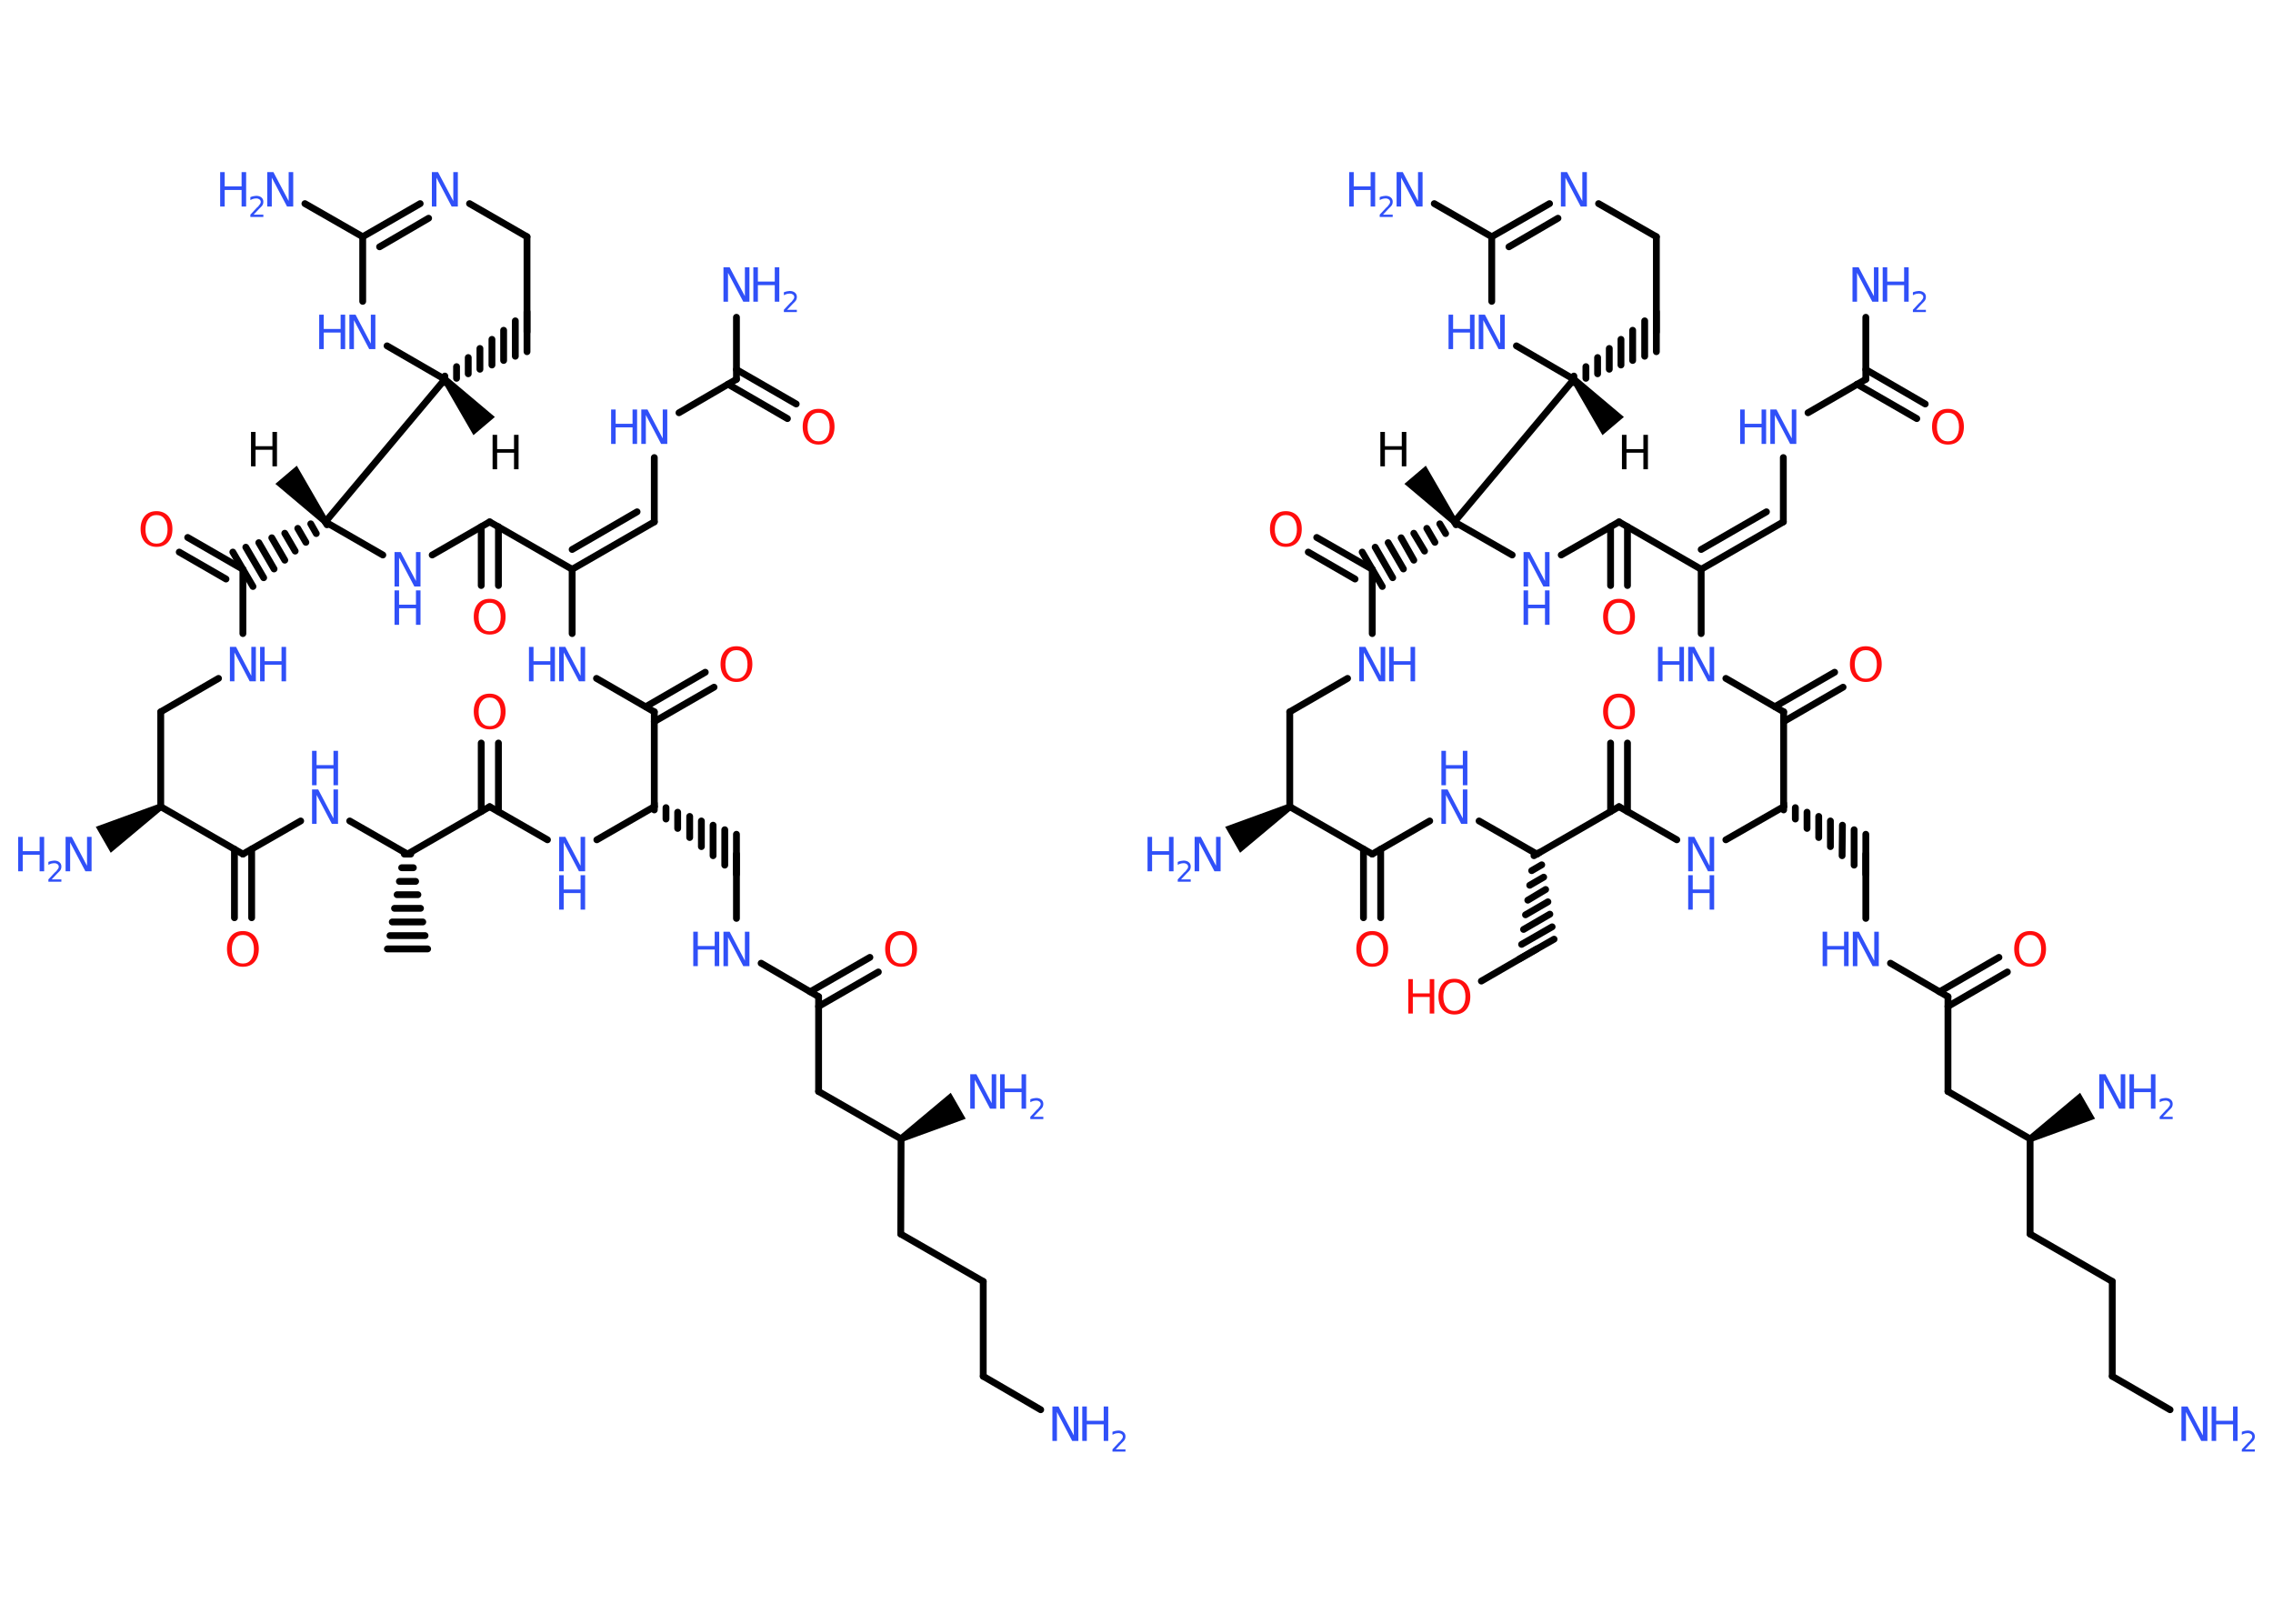 <?xml version='1.0' encoding='UTF-8'?>
<!DOCTYPE svg PUBLIC "-//W3C//DTD SVG 1.1//EN" "http://www.w3.org/Graphics/SVG/1.1/DTD/svg11.dtd">
<svg version='1.2' xmlns='http://www.w3.org/2000/svg' xmlns:xlink='http://www.w3.org/1999/xlink' width='70.0mm' height='50.0mm' viewBox='0 0 70.0 50.0'>
  <desc>Generated by the Chemistry Development Kit (http://github.com/cdk)</desc>
  <g stroke-linecap='round' stroke-linejoin='round' stroke='#000000' stroke-width='.21' fill='#3050F8'>
    <rect x='.0' y='.0' width='70.0' height='50.0' fill='#FFFFFF' stroke='none'/>
    <g id='mol1' class='mol'>
      <path id='mol1bnd1' class='bond' d='M13.78 11.61l-.16 .13l.96 1.66l.33 -.28l.33 -.28z' stroke='none' fill='#000000'/>
      <g id='mol1bnd2' class='bond'>
        <line x1='13.7' y1='11.58' x2='13.7' y2='11.78'/>
        <line x1='14.06' y1='11.29' x2='14.06' y2='11.65'/>
        <line x1='14.42' y1='11.01' x2='14.42' y2='11.51'/>
        <line x1='14.78' y1='10.73' x2='14.78' y2='11.37'/>
        <line x1='15.15' y1='10.45' x2='15.15' y2='11.24'/>
        <line x1='15.51' y1='10.17' x2='15.51' y2='11.1'/>
        <line x1='15.87' y1='9.88' x2='15.87' y2='10.97'/>
        <line x1='16.23' y1='9.6' x2='16.23' y2='10.83'/>
      </g>
      <line id='mol1bnd3' class='bond' x1='16.23' y1='10.22' x2='16.23' y2='7.29'/>
      <line id='mol1bnd4' class='bond' x1='16.23' y1='7.29' x2='14.46' y2='6.27'/>
      <g id='mol1bnd5' class='bond'>
        <line x1='12.94' y1='6.27' x2='11.17' y2='7.29'/>
        <line x1='13.2' y1='6.72' x2='11.69' y2='7.6'/>
      </g>
      <line id='mol1bnd6' class='bond' x1='11.17' y1='7.29' x2='9.39' y2='6.27'/>
      <line id='mol1bnd7' class='bond' x1='11.17' y1='7.29' x2='11.17' y2='9.28'/>
      <line id='mol1bnd8' class='bond' x1='13.7' y1='11.68' x2='11.92' y2='10.65'/>
      <line id='mol1bnd9' class='bond' x1='13.7' y1='11.68' x2='10.02' y2='16.07'/>
      <path id='mol1bnd10' class='bond' d='M9.94 16.13l.16 -.13l-.96 -1.66l-.33 .28l-.33 .28z' stroke='none' fill='#000000'/>
      <line id='mol1bnd11' class='bond' x1='10.02' y1='16.07' x2='11.79' y2='17.09'/>
      <line id='mol1bnd12' class='bond' x1='13.31' y1='17.09' x2='15.08' y2='16.07'/>
      <g id='mol1bnd13' class='bond'>
        <line x1='15.35' y1='16.22' x2='15.35' y2='18.03'/>
        <line x1='14.82' y1='16.22' x2='14.82' y2='18.03'/>
      </g>
      <line id='mol1bnd14' class='bond' x1='15.08' y1='16.07' x2='17.62' y2='17.53'/>
      <line id='mol1bnd15' class='bond' x1='17.62' y1='17.53' x2='17.62' y2='19.51'/>
      <line id='mol1bnd16' class='bond' x1='18.37' y1='20.89' x2='20.15' y2='21.92'/>
      <g id='mol1bnd17' class='bond'>
        <line x1='19.89' y1='21.76' x2='21.72' y2='20.7'/>
        <line x1='20.15' y1='22.22' x2='21.99' y2='21.16'/>
      </g>
      <line id='mol1bnd18' class='bond' x1='20.15' y1='21.92' x2='20.15' y2='24.84'/>
      <g id='mol1bnd19' class='bond'>
        <line x1='20.15' y1='24.94' x2='20.15' y2='24.74'/>
        <line x1='20.51' y1='25.22' x2='20.51' y2='24.87'/>
        <line x1='20.87' y1='25.51' x2='20.87' y2='25.01'/>
        <line x1='21.24' y1='25.79' x2='21.24' y2='25.14'/>
        <line x1='21.6' y1='26.07' x2='21.6' y2='25.28'/>
        <line x1='21.96' y1='26.35' x2='21.96' y2='25.41'/>
        <line x1='22.32' y1='26.64' x2='22.32' y2='25.55'/>
        <line x1='22.68' y1='26.92' x2='22.68' y2='25.69'/>
      </g>
      <line id='mol1bnd20' class='bond' x1='22.68' y1='26.3' x2='22.68' y2='28.28'/>
      <line id='mol1bnd21' class='bond' x1='23.44' y1='29.66' x2='25.21' y2='30.69'/>
      <g id='mol1bnd22' class='bond'>
        <line x1='24.95' y1='30.54' x2='26.79' y2='29.48'/>
        <line x1='25.21' y1='30.99' x2='27.05' y2='29.93'/>
      </g>
      <line id='mol1bnd23' class='bond' x1='25.21' y1='30.69' x2='25.21' y2='33.61'/>
      <line id='mol1bnd24' class='bond' x1='25.21' y1='33.61' x2='27.75' y2='35.07'/>
      <path id='mol1bnd25' class='bond' d='M27.69 34.98l.1 .18l1.95 -.71l-.23 -.4l-.23 -.4z' stroke='none' fill='#000000'/>
      <line id='mol1bnd26' class='bond' x1='27.75' y1='35.07' x2='27.74' y2='38.0'/>
      <line id='mol1bnd27' class='bond' x1='27.74' y1='38.0' x2='30.28' y2='39.46'/>
      <line id='mol1bnd28' class='bond' x1='30.28' y1='39.46' x2='30.28' y2='42.38'/>
      <line id='mol1bnd29' class='bond' x1='30.28' y1='42.38' x2='32.05' y2='43.41'/>
      <line id='mol1bnd30' class='bond' x1='20.15' y1='24.84' x2='18.38' y2='25.86'/>
      <line id='mol1bnd31' class='bond' x1='16.86' y1='25.86' x2='15.08' y2='24.84'/>
      <g id='mol1bnd32' class='bond'>
        <line x1='14.82' y1='24.99' x2='14.82' y2='22.88'/>
        <line x1='15.35' y1='24.99' x2='15.35' y2='22.88'/>
      </g>
      <line id='mol1bnd33' class='bond' x1='15.08' y1='24.84' x2='12.55' y2='26.3'/>
      <g id='mol1bnd34' class='bond'>
        <line x1='12.65' y1='26.3' x2='12.45' y2='26.3'/>
        <line x1='12.73' y1='26.72' x2='12.37' y2='26.72'/>
        <line x1='12.8' y1='27.14' x2='12.3' y2='27.14'/>
        <line x1='12.87' y1='27.55' x2='12.23' y2='27.55'/>
        <line x1='12.95' y1='27.97' x2='12.15' y2='27.97'/>
        <line x1='13.02' y1='28.39' x2='12.08' y2='28.39'/>
        <line x1='13.09' y1='28.81' x2='12.01' y2='28.81'/>
        <line x1='13.17' y1='29.22' x2='11.93' y2='29.22'/>
      </g>
      <line id='mol1bnd35' class='bond' x1='12.55' y1='26.3' x2='10.77' y2='25.28'/>
      <line id='mol1bnd36' class='bond' x1='9.26' y1='25.28' x2='7.48' y2='26.3'/>
      <g id='mol1bnd37' class='bond'>
        <line x1='7.75' y1='26.15' x2='7.75' y2='28.26'/>
        <line x1='7.22' y1='26.15' x2='7.22' y2='28.26'/>
      </g>
      <line id='mol1bnd38' class='bond' x1='7.48' y1='26.3' x2='4.95' y2='24.84'/>
      <path id='mol1bnd39' class='bond' d='M5.0 24.93l-.1 -.18l-1.95 .71l.23 .4l.23 .4z' stroke='none' fill='#000000'/>
      <line id='mol1bnd40' class='bond' x1='4.95' y1='24.84' x2='4.95' y2='21.92'/>
      <line id='mol1bnd41' class='bond' x1='4.95' y1='21.92' x2='6.73' y2='20.89'/>
      <line id='mol1bnd42' class='bond' x1='7.48' y1='19.51' x2='7.48' y2='17.53'/>
      <g id='mol1bnd43' class='bond'>
        <line x1='10.07' y1='16.16' x2='9.96' y2='15.98'/>
        <line x1='9.74' y1='16.43' x2='9.57' y2='16.13'/>
        <line x1='9.42' y1='16.7' x2='9.17' y2='16.27'/>
        <line x1='9.09' y1='16.97' x2='8.77' y2='16.42'/>
        <line x1='8.77' y1='17.25' x2='8.37' y2='16.56'/>
        <line x1='8.44' y1='17.52' x2='7.97' y2='16.71'/>
        <line x1='8.12' y1='17.79' x2='7.57' y2='16.85'/>
        <line x1='7.79' y1='18.06' x2='7.17' y2='17.0'/>
      </g>
      <g id='mol1bnd44' class='bond'>
        <line x1='7.48' y1='17.53' x2='5.78' y2='16.55'/>
        <line x1='6.96' y1='17.83' x2='5.52' y2='17.0'/>
      </g>
      <g id='mol1bnd45' class='bond'>
        <line x1='20.15' y1='16.07' x2='17.62' y2='17.53'/>
        <line x1='19.62' y1='15.76' x2='17.62' y2='16.92'/>
      </g>
      <line id='mol1bnd46' class='bond' x1='20.15' y1='16.07' x2='20.15' y2='14.09'/>
      <line id='mol1bnd47' class='bond' x1='20.91' y1='12.71' x2='22.68' y2='11.68'/>
      <line id='mol1bnd48' class='bond' x1='22.68' y1='11.68' x2='22.68' y2='9.77'/>
      <g id='mol1bnd49' class='bond'>
        <line x1='22.68' y1='11.38' x2='24.52' y2='12.44'/>
        <line x1='22.42' y1='11.83' x2='24.25' y2='12.89'/>
      </g>
      <path id='mol1bnd50' class='bond' d='M48.55 11.61l-.16 .13l.96 1.66l.33 -.28l.33 -.28z' stroke='none' fill='#000000'/>
      <g id='mol1bnd51' class='bond'>
        <line x1='48.47' y1='11.58' x2='48.47' y2='11.78'/>
        <line x1='48.84' y1='11.29' x2='48.84' y2='11.65'/>
        <line x1='49.2' y1='11.01' x2='49.2' y2='11.51'/>
        <line x1='49.56' y1='10.73' x2='49.56' y2='11.37'/>
        <line x1='49.92' y1='10.45' x2='49.92' y2='11.24'/>
        <line x1='50.28' y1='10.17' x2='50.28' y2='11.1'/>
        <line x1='50.65' y1='9.88' x2='50.65' y2='10.97'/>
        <line x1='51.01' y1='9.6' x2='51.01' y2='10.83'/>
      </g>
      <line id='mol1bnd52' class='bond' x1='51.01' y1='10.22' x2='51.01' y2='7.29'/>
      <line id='mol1bnd53' class='bond' x1='51.01' y1='7.29' x2='49.23' y2='6.27'/>
      <g id='mol1bnd54' class='bond'>
        <line x1='47.72' y1='6.27' x2='45.94' y2='7.29'/>
        <line x1='47.98' y1='6.72' x2='46.47' y2='7.6'/>
      </g>
      <line id='mol1bnd55' class='bond' x1='45.94' y1='7.29' x2='44.17' y2='6.27'/>
      <line id='mol1bnd56' class='bond' x1='45.94' y1='7.29' x2='45.94' y2='9.28'/>
      <line id='mol1bnd57' class='bond' x1='48.47' y1='11.68' x2='46.7' y2='10.65'/>
      <line id='mol1bnd58' class='bond' x1='48.47' y1='11.68' x2='44.79' y2='16.07'/>
      <path id='mol1bnd59' class='bond' d='M44.71 16.13l.16 -.13l-.96 -1.66l-.33 .28l-.33 .28z' stroke='none' fill='#000000'/>
      <line id='mol1bnd60' class='bond' x1='44.79' y1='16.07' x2='46.57' y2='17.09'/>
      <line id='mol1bnd61' class='bond' x1='48.08' y1='17.09' x2='49.86' y2='16.07'/>
      <g id='mol1bnd62' class='bond'>
        <line x1='50.12' y1='16.22' x2='50.12' y2='18.03'/>
        <line x1='49.6' y1='16.22' x2='49.6' y2='18.03'/>
      </g>
      <line id='mol1bnd63' class='bond' x1='49.86' y1='16.07' x2='52.39' y2='17.53'/>
      <line id='mol1bnd64' class='bond' x1='52.39' y1='17.53' x2='52.39' y2='19.51'/>
      <line id='mol1bnd65' class='bond' x1='53.15' y1='20.89' x2='54.93' y2='21.92'/>
      <g id='mol1bnd66' class='bond'>
        <line x1='54.66' y1='21.76' x2='56.5' y2='20.7'/>
        <line x1='54.93' y1='22.22' x2='56.76' y2='21.16'/>
      </g>
      <line id='mol1bnd67' class='bond' x1='54.93' y1='21.92' x2='54.93' y2='24.84'/>
      <g id='mol1bnd68' class='bond'>
        <line x1='54.93' y1='24.94' x2='54.93' y2='24.74'/>
        <line x1='55.29' y1='25.22' x2='55.29' y2='24.87'/>
        <line x1='55.65' y1='25.51' x2='55.65' y2='25.01'/>
        <line x1='56.01' y1='25.79' x2='56.01' y2='25.14'/>
        <line x1='56.37' y1='26.07' x2='56.37' y2='25.28'/>
        <line x1='56.73' y1='26.35' x2='56.74' y2='25.41'/>
        <line x1='57.1' y1='26.64' x2='57.1' y2='25.55'/>
        <line x1='57.46' y1='26.92' x2='57.46' y2='25.69'/>
      </g>
      <line id='mol1bnd69' class='bond' x1='57.46' y1='26.3' x2='57.46' y2='28.28'/>
      <line id='mol1bnd70' class='bond' x1='58.22' y1='29.66' x2='59.99' y2='30.69'/>
      <g id='mol1bnd71' class='bond'>
        <line x1='59.73' y1='30.54' x2='61.56' y2='29.48'/>
        <line x1='59.99' y1='30.99' x2='61.82' y2='29.93'/>
      </g>
      <line id='mol1bnd72' class='bond' x1='59.99' y1='30.69' x2='59.99' y2='33.61'/>
      <line id='mol1bnd73' class='bond' x1='59.99' y1='33.61' x2='62.52' y2='35.07'/>
      <path id='mol1bnd74' class='bond' d='M62.47 34.98l.1 .18l1.95 -.71l-.23 -.4l-.23 -.4z' stroke='none' fill='#000000'/>
      <line id='mol1bnd75' class='bond' x1='62.52' y1='35.07' x2='62.52' y2='38.0'/>
      <line id='mol1bnd76' class='bond' x1='62.52' y1='38.0' x2='65.05' y2='39.46'/>
      <line id='mol1bnd77' class='bond' x1='65.05' y1='39.46' x2='65.05' y2='42.38'/>
      <line id='mol1bnd78' class='bond' x1='65.05' y1='42.38' x2='66.83' y2='43.41'/>
      <line id='mol1bnd79' class='bond' x1='54.93' y1='24.84' x2='53.15' y2='25.86'/>
      <line id='mol1bnd80' class='bond' x1='51.64' y1='25.86' x2='49.86' y2='24.84'/>
      <g id='mol1bnd81' class='bond'>
        <line x1='49.6' y1='24.99' x2='49.6' y2='22.88'/>
        <line x1='50.12' y1='24.99' x2='50.12' y2='22.88'/>
      </g>
      <line id='mol1bnd82' class='bond' x1='49.86' y1='24.84' x2='47.33' y2='26.3'/>
      <g id='mol1bnd83' class='bond'>
        <line x1='47.24' y1='26.35' x2='47.41' y2='26.25'/>
        <line x1='47.17' y1='26.81' x2='47.48' y2='26.63'/>
        <line x1='47.11' y1='27.26' x2='47.54' y2='27.01'/>
        <line x1='47.05' y1='27.72' x2='47.6' y2='27.39'/>
        <line x1='46.98' y1='28.17' x2='47.67' y2='27.77'/>
        <line x1='46.92' y1='28.62' x2='47.73' y2='28.15'/>
        <line x1='46.86' y1='29.08' x2='47.8' y2='28.54'/>
        <line x1='46.79' y1='29.53' x2='47.86' y2='28.92'/>
      </g>
      <line id='mol1bnd84' class='bond' x1='47.33' y1='29.22' x2='45.62' y2='30.21'/>
      <line id='mol1bnd85' class='bond' x1='47.33' y1='26.3' x2='45.55' y2='25.28'/>
      <line id='mol1bnd86' class='bond' x1='44.03' y1='25.28' x2='42.26' y2='26.3'/>
      <g id='mol1bnd87' class='bond'>
        <line x1='42.52' y1='26.15' x2='42.52' y2='28.26'/>
        <line x1='41.99' y1='26.15' x2='41.99' y2='28.26'/>
      </g>
      <line id='mol1bnd88' class='bond' x1='42.26' y1='26.3' x2='39.72' y2='24.84'/>
      <path id='mol1bnd89' class='bond' d='M39.78 24.93l-.1 -.18l-1.95 .71l.23 .4l.23 .4z' stroke='none' fill='#000000'/>
      <line id='mol1bnd90' class='bond' x1='39.72' y1='24.84' x2='39.72' y2='21.92'/>
      <line id='mol1bnd91' class='bond' x1='39.72' y1='21.92' x2='41.5' y2='20.89'/>
      <line id='mol1bnd92' class='bond' x1='42.26' y1='19.51' x2='42.26' y2='17.53'/>
      <g id='mol1bnd93' class='bond'>
        <line x1='44.84' y1='16.16' x2='44.74' y2='15.98'/>
        <line x1='44.52' y1='16.43' x2='44.34' y2='16.13'/>
        <line x1='44.19' y1='16.7' x2='43.94' y2='16.27'/>
        <line x1='43.87' y1='16.97' x2='43.54' y2='16.42'/>
        <line x1='43.54' y1='17.25' x2='43.15' y2='16.56'/>
        <line x1='43.22' y1='17.52' x2='42.75' y2='16.71'/>
        <line x1='42.89' y1='17.79' x2='42.35' y2='16.85'/>
        <line x1='42.57' y1='18.06' x2='41.95' y2='17.0'/>
      </g>
      <g id='mol1bnd94' class='bond'>
        <line x1='42.26' y1='17.53' x2='40.55' y2='16.55'/>
        <line x1='41.73' y1='17.83' x2='40.29' y2='17.0'/>
      </g>
      <g id='mol1bnd95' class='bond'>
        <line x1='54.92' y1='16.07' x2='52.39' y2='17.53'/>
        <line x1='54.4' y1='15.76' x2='52.39' y2='16.92'/>
      </g>
      <line id='mol1bnd96' class='bond' x1='54.92' y1='16.07' x2='54.92' y2='14.09'/>
      <line id='mol1bnd97' class='bond' x1='55.68' y1='12.71' x2='57.46' y2='11.68'/>
      <line id='mol1bnd98' class='bond' x1='57.46' y1='11.68' x2='57.46' y2='9.77'/>
      <g id='mol1bnd99' class='bond'>
        <line x1='57.46' y1='11.38' x2='59.29' y2='12.44'/>
        <line x1='57.19' y1='11.83' x2='59.03' y2='12.89'/>
      </g>
      <path id='mol1atm1' class='atom' d='M15.17 13.39h.14v.44h.52v-.44h.14v1.06h-.14v-.51h-.52v.51h-.14v-1.06z' stroke='none' fill='#000000'/>
      <path id='mol1atm5' class='atom' d='M13.3 5.3h.19l.47 .89v-.89h.14v1.06h-.19l-.47 -.89v.89h-.14v-1.06z' stroke='none'/>
      <g id='mol1atm7' class='atom'>
        <path d='M8.23 5.3h.19l.47 .89v-.89h.14v1.06h-.19l-.47 -.89v.89h-.14v-1.06z' stroke='none'/>
        <path d='M6.78 5.3h.14v.44h.52v-.44h.14v1.06h-.14v-.51h-.52v.51h-.14v-1.06z' stroke='none'/>
        <path d='M7.81 6.61h.3v.07h-.4v-.07q.05 -.05 .13 -.14q.08 -.09 .11 -.11q.04 -.05 .06 -.08q.02 -.03 .02 -.06q.0 -.05 -.04 -.08q-.04 -.03 -.09 -.03q-.04 .0 -.09 .01q-.04 .01 -.1 .04v-.09q.05 -.02 .1 -.03q.05 -.01 .08 -.01q.1 .0 .16 .05q.06 .05 .06 .13q.0 .04 -.01 .07q-.01 .04 -.05 .08q-.01 .01 -.07 .07q-.06 .06 -.16 .17z' stroke='none'/>
      </g>
      <g id='mol1atm8' class='atom'>
        <path d='M10.76 9.69h.19l.47 .89v-.89h.14v1.06h-.19l-.47 -.89v.89h-.14v-1.06z' stroke='none'/>
        <path d='M9.83 9.69h.14v.44h.52v-.44h.14v1.06h-.14v-.51h-.52v.51h-.14v-1.06z' stroke='none'/>
      </g>
      <path id='mol1atm10' class='atom' d='M7.73 13.3h.14v.44h.52v-.44h.14v1.06h-.14v-.51h-.52v.51h-.14v-1.06z' stroke='none' fill='#000000'/>
      <g id='mol1atm11' class='atom'>
        <path d='M12.15 17.0h.19l.47 .89v-.89h.14v1.06h-.19l-.47 -.89v.89h-.14v-1.06z' stroke='none'/>
        <path d='M12.15 18.18h.14v.44h.52v-.44h.14v1.06h-.14v-.51h-.52v.51h-.14v-1.06z' stroke='none'/>
      </g>
      <path id='mol1atm13' class='atom' d='M15.08 18.56q-.16 .0 -.25 .12q-.09 .12 -.09 .32q.0 .2 .09 .32q.09 .12 .25 .12q.16 .0 .25 -.12q.09 -.12 .09 -.32q.0 -.2 -.09 -.32q-.09 -.12 -.25 -.12zM15.08 18.44q.22 .0 .36 .15q.13 .15 .13 .4q.0 .25 -.13 .4q-.13 .15 -.36 .15q-.22 .0 -.36 -.15q-.13 -.15 -.13 -.4q.0 -.25 .13 -.4q.13 -.15 .36 -.15z' stroke='none' fill='#FF0D0D'/>
      <g id='mol1atm15' class='atom'>
        <path d='M17.22 19.92h.19l.47 .89v-.89h.14v1.06h-.19l-.47 -.89v.89h-.14v-1.06z' stroke='none'/>
        <path d='M16.29 19.92h.14v.44h.52v-.44h.14v1.06h-.14v-.51h-.52v.51h-.14v-1.06z' stroke='none'/>
      </g>
      <path id='mol1atm17' class='atom' d='M22.68 20.02q-.16 .0 -.25 .12q-.09 .12 -.09 .32q.0 .2 .09 .32q.09 .12 .25 .12q.16 .0 .25 -.12q.09 -.12 .09 -.32q.0 -.2 -.09 -.32q-.09 -.12 -.25 -.12zM22.68 19.9q.22 .0 .36 .15q.13 .15 .13 .4q.0 .25 -.13 .4q-.13 .15 -.36 .15q-.22 .0 -.36 -.15q-.13 -.15 -.13 -.4q.0 -.25 .13 -.4q.13 -.15 .36 -.15z' stroke='none' fill='#FF0D0D'/>
      <g id='mol1atm20' class='atom'>
        <path d='M22.28 28.69h.19l.47 .89v-.89h.14v1.06h-.19l-.47 -.89v.89h-.14v-1.06z' stroke='none'/>
        <path d='M21.35 28.69h.14v.44h.52v-.44h.14v1.06h-.14v-.51h-.52v.51h-.14v-1.06z' stroke='none'/>
      </g>
      <path id='mol1atm22' class='atom' d='M27.75 28.79q-.16 .0 -.25 .12q-.09 .12 -.09 .32q.0 .2 .09 .32q.09 .12 .25 .12q.16 .0 .25 -.12q.09 -.12 .09 -.32q.0 -.2 -.09 -.32q-.09 -.12 -.25 -.12zM27.75 28.67q.22 .0 .36 .15q.13 .15 .13 .4q.0 .25 -.13 .4q-.13 .15 -.36 .15q-.22 .0 -.36 -.15q-.13 -.15 -.13 -.4q.0 -.25 .13 -.4q.13 -.15 .36 -.15z' stroke='none' fill='#FF0D0D'/>
      <g id='mol1atm25' class='atom'>
        <path d='M29.88 33.08h.19l.47 .89v-.89h.14v1.06h-.19l-.47 -.89v.89h-.14v-1.06z' stroke='none'/>
        <path d='M30.8 33.08h.14v.44h.52v-.44h.14v1.06h-.14v-.51h-.52v.51h-.14v-1.06z' stroke='none'/>
        <path d='M31.83 34.39h.3v.07h-.4v-.07q.05 -.05 .13 -.14q.08 -.09 .11 -.11q.04 -.05 .06 -.08q.02 -.03 .02 -.06q.0 -.05 -.04 -.08q-.04 -.03 -.09 -.03q-.04 .0 -.09 .01q-.04 .01 -.1 .04v-.09q.05 -.02 .1 -.03q.05 -.01 .08 -.01q.1 .0 .16 .05q.06 .05 .06 .13q.0 .04 -.01 .07q-.01 .04 -.05 .08q-.01 .01 -.07 .07q-.06 .06 -.16 .17z' stroke='none'/>
      </g>
      <g id='mol1atm29' class='atom'>
        <path d='M32.41 43.31h.19l.47 .89v-.89h.14v1.06h-.19l-.47 -.89v.89h-.14v-1.06z' stroke='none'/>
        <path d='M33.33 43.31h.14v.44h.52v-.44h.14v1.06h-.14v-.51h-.52v.51h-.14v-1.06z' stroke='none'/>
        <path d='M34.36 44.63h.3v.07h-.4v-.07q.05 -.05 .13 -.14q.08 -.09 .11 -.11q.04 -.05 .06 -.08q.02 -.03 .02 -.06q.0 -.05 -.04 -.08q-.04 -.03 -.09 -.03q-.04 .0 -.09 .01q-.04 .01 -.1 .04v-.09q.05 -.02 .1 -.03q.05 -.01 .08 -.01q.1 .0 .16 .05q.06 .05 .06 .13q.0 .04 -.01 .07q-.01 .04 -.05 .08q-.01 .01 -.07 .07q-.06 .06 -.16 .17z' stroke='none'/>
      </g>
      <g id='mol1atm30' class='atom'>
        <path d='M17.22 25.77h.19l.47 .89v-.89h.14v1.06h-.19l-.47 -.89v.89h-.14v-1.06z' stroke='none'/>
        <path d='M17.22 26.95h.14v.44h.52v-.44h.14v1.06h-.14v-.51h-.52v.51h-.14v-1.06z' stroke='none'/>
      </g>
      <path id='mol1atm32' class='atom' d='M15.08 21.48q-.16 .0 -.25 .12q-.09 .12 -.09 .32q.0 .2 .09 .32q.09 .12 .25 .12q.16 .0 .25 -.12q.09 -.12 .09 -.32q.0 -.2 -.09 -.32q-.09 -.12 -.25 -.12zM15.08 21.36q.22 .0 .36 .15q.13 .15 .13 .4q.0 .25 -.13 .4q-.13 .15 -.36 .15q-.22 .0 -.36 -.15q-.13 -.15 -.13 -.4q.0 -.25 .13 -.4q.13 -.15 .36 -.15z' stroke='none' fill='#FF0D0D'/>
      <g id='mol1atm35' class='atom'>
        <path d='M9.61 24.31h.19l.47 .89v-.89h.14v1.06h-.19l-.47 -.89v.89h-.14v-1.06z' stroke='none'/>
        <path d='M9.61 23.12h.14v.44h.52v-.44h.14v1.06h-.14v-.51h-.52v.51h-.14v-1.06z' stroke='none'/>
      </g>
      <path id='mol1atm37' class='atom' d='M7.48 28.79q-.16 .0 -.25 .12q-.09 .12 -.09 .32q.0 .2 .09 .32q.09 .12 .25 .12q.16 .0 .25 -.12q.09 -.12 .09 -.32q.0 -.2 -.09 -.32q-.09 -.12 -.25 -.12zM7.48 28.67q.22 .0 .36 .15q.13 .15 .13 .4q.0 .25 -.13 .4q-.13 .15 -.36 .15q-.22 .0 -.36 -.15q-.13 -.15 -.13 -.4q.0 -.25 .13 -.4q.13 -.15 .36 -.15z' stroke='none' fill='#FF0D0D'/>
      <g id='mol1atm39' class='atom'>
        <path d='M2.02 25.77h.19l.47 .89v-.89h.14v1.06h-.19l-.47 -.89v.89h-.14v-1.06z' stroke='none'/>
        <path d='M.56 25.77h.14v.44h.52v-.44h.14v1.06h-.14v-.51h-.52v.51h-.14v-1.06z' stroke='none'/>
        <path d='M1.59 27.08h.3v.07h-.4v-.07q.05 -.05 .13 -.14q.08 -.09 .11 -.11q.04 -.05 .06 -.08q.02 -.03 .02 -.06q.0 -.05 -.04 -.08q-.04 -.03 -.09 -.03q-.04 .0 -.09 .01q-.04 .01 -.1 .04v-.09q.05 -.02 .1 -.03q.05 -.01 .08 -.01q.1 .0 .16 .05q.06 .05 .06 .13q.0 .04 -.01 .07q-.01 .04 -.05 .08q-.01 .01 -.07 .07q-.06 .06 -.16 .17z' stroke='none'/>
      </g>
      <g id='mol1atm41' class='atom'>
        <path d='M7.08 19.92h.19l.47 .89v-.89h.14v1.06h-.19l-.47 -.89v.89h-.14v-1.06z' stroke='none'/>
        <path d='M8.01 19.92h.14v.44h.52v-.44h.14v1.06h-.14v-.51h-.52v.51h-.14v-1.06z' stroke='none'/>
      </g>
      <path id='mol1atm43' class='atom' d='M4.82 15.86q-.16 .0 -.25 .12q-.09 .12 -.09 .32q.0 .2 .09 .32q.09 .12 .25 .12q.16 .0 .25 -.12q.09 -.12 .09 -.32q.0 -.2 -.09 -.32q-.09 -.12 -.25 -.12zM4.82 15.74q.22 .0 .36 .15q.13 .15 .13 .4q.0 .25 -.13 .4q-.13 .15 -.36 .15q-.22 .0 -.36 -.15q-.13 -.15 -.13 -.4q.0 -.25 .13 -.4q.13 -.15 .36 -.15z' stroke='none' fill='#FF0D0D'/>
      <g id='mol1atm45' class='atom'>
        <path d='M19.75 12.61h.19l.47 .89v-.89h.14v1.06h-.19l-.47 -.89v.89h-.14v-1.06z' stroke='none'/>
        <path d='M18.82 12.61h.14v.44h.52v-.44h.14v1.06h-.14v-.51h-.52v.51h-.14v-1.06z' stroke='none'/>
      </g>
      <g id='mol1atm47' class='atom'>
        <path d='M22.28 8.23h.19l.47 .89v-.89h.14v1.06h-.19l-.47 -.89v.89h-.14v-1.06z' stroke='none'/>
        <path d='M23.2 8.23h.14v.44h.52v-.44h.14v1.06h-.14v-.51h-.52v.51h-.14v-1.06z' stroke='none'/>
        <path d='M24.24 9.54h.3v.07h-.4v-.07q.05 -.05 .13 -.14q.08 -.09 .11 -.11q.04 -.05 .06 -.08q.02 -.03 .02 -.06q.0 -.05 -.04 -.08q-.04 -.03 -.09 -.03q-.04 .0 -.09 .01q-.04 .01 -.1 .04v-.09q.05 -.02 .1 -.03q.05 -.01 .08 -.01q.1 .0 .16 .05q.06 .05 .06 .13q.0 .04 -.01 .07q-.01 .04 -.05 .08q-.01 .01 -.07 .07q-.06 .06 -.16 .17z' stroke='none'/>
      </g>
      <path id='mol1atm48' class='atom' d='M25.21 12.71q-.16 .0 -.25 .12q-.09 .12 -.09 .32q.0 .2 .09 .32q.09 .12 .25 .12q.16 .0 .25 -.12q.09 -.12 .09 -.32q.0 -.2 -.09 -.32q-.09 -.12 -.25 -.12zM25.21 12.59q.22 .0 .36 .15q.13 .15 .13 .4q.0 .25 -.13 .4q-.13 .15 -.36 .15q-.22 .0 -.36 -.15q-.13 -.15 -.13 -.4q.0 -.25 .13 -.4q.13 -.15 .36 -.15z' stroke='none' fill='#FF0D0D'/>
      <path id='mol1atm49' class='atom' d='M49.95 13.39h.14v.44h.52v-.44h.14v1.06h-.14v-.51h-.52v.51h-.14v-1.06z' stroke='none' fill='#000000'/>
      <path id='mol1atm53' class='atom' d='M48.07 5.3h.19l.47 .89v-.89h.14v1.06h-.19l-.47 -.89v.89h-.14v-1.06z' stroke='none'/>
      <g id='mol1atm55' class='atom'>
        <path d='M43.01 5.3h.19l.47 .89v-.89h.14v1.06h-.19l-.47 -.89v.89h-.14v-1.06z' stroke='none'/>
        <path d='M41.55 5.3h.14v.44h.52v-.44h.14v1.06h-.14v-.51h-.52v.51h-.14v-1.06z' stroke='none'/>
        <path d='M42.59 6.61h.3v.07h-.4v-.07q.05 -.05 .13 -.14q.08 -.09 .11 -.11q.04 -.05 .06 -.08q.02 -.03 .02 -.06q.0 -.05 -.04 -.08q-.04 -.03 -.09 -.03q-.04 .0 -.09 .01q-.04 .01 -.1 .04v-.09q.05 -.02 .1 -.03q.05 -.01 .08 -.01q.1 .0 .16 .05q.06 .05 .06 .13q.0 .04 -.01 .07q-.01 .04 -.05 .08q-.01 .01 -.07 .07q-.06 .06 -.16 .17z' stroke='none'/>
      </g>
      <g id='mol1atm56' class='atom'>
        <path d='M45.54 9.69h.19l.47 .89v-.89h.14v1.06h-.19l-.47 -.89v.89h-.14v-1.06z' stroke='none'/>
        <path d='M44.61 9.69h.14v.44h.52v-.44h.14v1.06h-.14v-.51h-.52v.51h-.14v-1.06z' stroke='none'/>
      </g>
      <path id='mol1atm58' class='atom' d='M42.51 13.3h.14v.44h.52v-.44h.14v1.06h-.14v-.51h-.52v.51h-.14v-1.06z' stroke='none' fill='#000000'/>
      <g id='mol1atm59' class='atom'>
        <path d='M46.92 17.0h.19l.47 .89v-.89h.14v1.06h-.19l-.47 -.89v.89h-.14v-1.06z' stroke='none'/>
        <path d='M46.92 18.18h.14v.44h.52v-.44h.14v1.06h-.14v-.51h-.52v.51h-.14v-1.06z' stroke='none'/>
      </g>
      <path id='mol1atm61' class='atom' d='M49.86 18.56q-.16 .0 -.25 .12q-.09 .12 -.09 .32q.0 .2 .09 .32q.09 .12 .25 .12q.16 .0 .25 -.12q.09 -.12 .09 -.32q.0 -.2 -.09 -.32q-.09 -.12 -.25 -.12zM49.86 18.44q.22 .0 .36 .15q.13 .15 .13 .4q.0 .25 -.13 .4q-.13 .15 -.36 .15q-.22 .0 -.36 -.15q-.13 -.15 -.13 -.4q.0 -.25 .13 -.4q.13 -.15 .36 -.15z' stroke='none' fill='#FF0D0D'/>
      <g id='mol1atm63' class='atom'>
        <path d='M51.99 19.92h.19l.47 .89v-.89h.14v1.06h-.19l-.47 -.89v.89h-.14v-1.06z' stroke='none'/>
        <path d='M51.06 19.92h.14v.44h.52v-.44h.14v1.06h-.14v-.51h-.52v.51h-.14v-1.06z' stroke='none'/>
      </g>
      <path id='mol1atm65' class='atom' d='M57.46 20.02q-.16 .0 -.25 .12q-.09 .12 -.09 .32q.0 .2 .09 .32q.09 .12 .25 .12q.16 .0 .25 -.12q.09 -.12 .09 -.32q.0 -.2 -.09 -.32q-.09 -.12 -.25 -.12zM57.46 19.9q.22 .0 .36 .15q.13 .15 .13 .4q.0 .25 -.13 .4q-.13 .15 -.36 .15q-.22 .0 -.36 -.15q-.13 -.15 -.13 -.4q.0 -.25 .13 -.4q.13 -.15 .36 -.15z' stroke='none' fill='#FF0D0D'/>
      <g id='mol1atm68' class='atom'>
        <path d='M57.06 28.69h.19l.47 .89v-.89h.14v1.06h-.19l-.47 -.89v.89h-.14v-1.06z' stroke='none'/>
        <path d='M56.13 28.69h.14v.44h.52v-.44h.14v1.06h-.14v-.51h-.52v.51h-.14v-1.06z' stroke='none'/>
      </g>
      <path id='mol1atm70' class='atom' d='M62.52 28.79q-.16 .0 -.25 .12q-.09 .12 -.09 .32q.0 .2 .09 .32q.09 .12 .25 .12q.16 .0 .25 -.12q.09 -.12 .09 -.32q.0 -.2 -.09 -.32q-.09 -.12 -.25 -.12zM62.52 28.67q.22 .0 .36 .15q.13 .15 .13 .4q.0 .25 -.13 .4q-.13 .15 -.36 .15q-.22 .0 -.36 -.15q-.13 -.15 -.13 -.4q.0 -.25 .13 -.4q.13 -.15 .36 -.15z' stroke='none' fill='#FF0D0D'/>
      <g id='mol1atm73' class='atom'>
        <path d='M64.65 33.08h.19l.47 .89v-.89h.14v1.06h-.19l-.47 -.89v.89h-.14v-1.06z' stroke='none'/>
        <path d='M65.58 33.08h.14v.44h.52v-.44h.14v1.06h-.14v-.51h-.52v.51h-.14v-1.06z' stroke='none'/>
        <path d='M66.61 34.39h.3v.07h-.4v-.07q.05 -.05 .13 -.14q.08 -.09 .11 -.11q.04 -.05 .06 -.08q.02 -.03 .02 -.06q.0 -.05 -.04 -.08q-.04 -.03 -.09 -.03q-.04 .0 -.09 .01q-.04 .01 -.1 .04v-.09q.05 -.02 .1 -.03q.05 -.01 .08 -.01q.1 .0 .16 .05q.06 .05 .06 .13q.0 .04 -.01 .07q-.01 .04 -.05 .08q-.01 .01 -.07 .07q-.06 .06 -.16 .17z' stroke='none'/>
      </g>
      <g id='mol1atm77' class='atom'>
        <path d='M67.18 43.31h.19l.47 .89v-.89h.14v1.06h-.19l-.47 -.89v.89h-.14v-1.06z' stroke='none'/>
        <path d='M68.11 43.31h.14v.44h.52v-.44h.14v1.06h-.14v-.51h-.52v.51h-.14v-1.06z' stroke='none'/>
        <path d='M69.14 44.63h.3v.07h-.4v-.07q.05 -.05 .13 -.14q.08 -.09 .11 -.11q.04 -.05 .06 -.08q.02 -.03 .02 -.06q.0 -.05 -.04 -.08q-.04 -.03 -.09 -.03q-.04 .0 -.09 .01q-.04 .01 -.1 .04v-.09q.05 -.02 .1 -.03q.05 -.01 .08 -.01q.1 .0 .16 .05q.06 .05 .06 .13q.0 .04 -.01 .07q-.01 .04 -.05 .08q-.01 .01 -.07 .07q-.06 .06 -.16 .17z' stroke='none'/>
      </g>
      <g id='mol1atm78' class='atom'>
        <path d='M51.99 25.77h.19l.47 .89v-.89h.14v1.06h-.19l-.47 -.89v.89h-.14v-1.06z' stroke='none'/>
        <path d='M51.99 26.95h.14v.44h.52v-.44h.14v1.06h-.14v-.51h-.52v.51h-.14v-1.06z' stroke='none'/>
      </g>
      <path id='mol1atm80' class='atom' d='M49.86 21.48q-.16 .0 -.25 .12q-.09 .12 -.09 .32q.0 .2 .09 .32q.09 .12 .25 .12q.16 .0 .25 -.12q.09 -.12 .09 -.32q.0 -.2 -.09 -.32q-.09 -.12 -.25 -.12zM49.86 21.36q.22 .0 .36 .15q.13 .15 .13 .4q.0 .25 -.13 .4q-.13 .15 -.36 .15q-.22 .0 -.36 -.15q-.13 -.15 -.13 -.4q.0 -.25 .13 -.4q.13 -.15 .36 -.15z' stroke='none' fill='#FF0D0D'/>
      <g id='mol1atm83' class='atom'>
        <path d='M44.79 30.25q-.16 .0 -.25 .12q-.09 .12 -.09 .32q.0 .2 .09 .32q.09 .12 .25 .12q.16 .0 .25 -.12q.09 -.12 .09 -.32q.0 -.2 -.09 -.32q-.09 -.12 -.25 -.12zM44.79 30.14q.22 .0 .36 .15q.13 .15 .13 .4q.0 .25 -.13 .4q-.13 .15 -.36 .15q-.22 .0 -.36 -.15q-.13 -.15 -.13 -.4q.0 -.25 .13 -.4q.13 -.15 .36 -.15z' stroke='none' fill='#FF0D0D'/>
        <path d='M43.37 30.15h.14v.44h.52v-.44h.14v1.06h-.14v-.51h-.52v.51h-.14v-1.06z' stroke='none' fill='#FF0D0D'/>
      </g>
      <g id='mol1atm84' class='atom'>
        <path d='M44.39 24.31h.19l.47 .89v-.89h.14v1.06h-.19l-.47 -.89v.89h-.14v-1.06z' stroke='none'/>
        <path d='M44.39 23.12h.14v.44h.52v-.44h.14v1.06h-.14v-.51h-.52v.51h-.14v-1.06z' stroke='none'/>
      </g>
      <path id='mol1atm86' class='atom' d='M42.26 28.79q-.16 .0 -.25 .12q-.09 .12 -.09 .32q.0 .2 .09 .32q.09 .12 .25 .12q.16 .0 .25 -.12q.09 -.12 .09 -.32q.0 -.2 -.09 -.32q-.09 -.12 -.25 -.12zM42.26 28.67q.22 .0 .36 .15q.13 .15 .13 .4q.0 .25 -.13 .4q-.13 .15 -.36 .15q-.22 .0 -.36 -.15q-.13 -.15 -.13 -.4q.0 -.25 .13 -.4q.13 -.15 .36 -.15z' stroke='none' fill='#FF0D0D'/>
      <g id='mol1atm88' class='atom'>
        <path d='M36.79 25.77h.19l.47 .89v-.89h.14v1.06h-.19l-.47 -.89v.89h-.14v-1.06z' stroke='none'/>
        <path d='M35.34 25.77h.14v.44h.52v-.44h.14v1.06h-.14v-.51h-.52v.51h-.14v-1.06z' stroke='none'/>
        <path d='M36.37 27.08h.3v.07h-.4v-.07q.05 -.05 .13 -.14q.08 -.09 .11 -.11q.04 -.05 .06 -.08q.02 -.03 .02 -.06q.0 -.05 -.04 -.08q-.04 -.03 -.09 -.03q-.04 .0 -.09 .01q-.04 .01 -.1 .04v-.09q.05 -.02 .1 -.03q.05 -.01 .08 -.01q.1 .0 .16 .05q.06 .05 .06 .13q.0 .04 -.01 .07q-.01 .04 -.05 .08q-.01 .01 -.07 .07q-.06 .06 -.16 .17z' stroke='none'/>
      </g>
      <g id='mol1atm90' class='atom'>
        <path d='M41.86 19.92h.19l.47 .89v-.89h.14v1.06h-.19l-.47 -.89v.89h-.14v-1.06z' stroke='none'/>
        <path d='M42.78 19.92h.14v.44h.52v-.44h.14v1.06h-.14v-.51h-.52v.51h-.14v-1.06z' stroke='none'/>
      </g>
      <path id='mol1atm92' class='atom' d='M39.6 15.86q-.16 .0 -.25 .12q-.09 .12 -.09 .32q.0 .2 .09 .32q.09 .12 .25 .12q.16 .0 .25 -.12q.09 -.12 .09 -.32q.0 -.2 -.09 -.32q-.09 -.12 -.25 -.12zM39.6 15.74q.22 .0 .36 .15q.13 .15 .13 .4q.0 .25 -.13 .4q-.13 .15 -.36 .15q-.22 .0 -.36 -.15q-.13 -.15 -.13 -.4q.0 -.25 .13 -.4q.13 -.15 .36 -.15z' stroke='none' fill='#FF0D0D'/>
      <g id='mol1atm94' class='atom'>
        <path d='M54.52 12.61h.19l.47 .89v-.89h.14v1.06h-.19l-.47 -.89v.89h-.14v-1.06z' stroke='none'/>
        <path d='M53.59 12.61h.14v.44h.52v-.44h.14v1.06h-.14v-.51h-.52v.51h-.14v-1.06z' stroke='none'/>
      </g>
      <g id='mol1atm96' class='atom'>
        <path d='M57.05 8.23h.19l.47 .89v-.89h.14v1.06h-.19l-.47 -.89v.89h-.14v-1.06z' stroke='none'/>
        <path d='M57.98 8.23h.14v.44h.52v-.44h.14v1.06h-.14v-.51h-.52v.51h-.14v-1.06z' stroke='none'/>
        <path d='M59.01 9.54h.3v.07h-.4v-.07q.05 -.05 .13 -.14q.08 -.09 .11 -.11q.04 -.05 .06 -.08q.02 -.03 .02 -.06q.0 -.05 -.04 -.08q-.04 -.03 -.09 -.03q-.04 .0 -.09 .01q-.04 .01 -.1 .04v-.09q.05 -.02 .1 -.03q.05 -.01 .08 -.01q.1 .0 .16 .05q.06 .05 .06 .13q.0 .04 -.01 .07q-.01 .04 -.05 .08q-.01 .01 -.07 .07q-.06 .06 -.16 .17z' stroke='none'/>
      </g>
      <path id='mol1atm97' class='atom' d='M59.99 12.71q-.16 .0 -.25 .12q-.09 .12 -.09 .32q.0 .2 .09 .32q.09 .12 .25 .12q.16 .0 .25 -.12q.09 -.12 .09 -.32q.0 -.2 -.09 -.32q-.09 -.12 -.25 -.12zM59.99 12.59q.22 .0 .36 .15q.13 .15 .13 .4q.0 .25 -.13 .4q-.13 .15 -.36 .15q-.22 .0 -.36 -.15q-.13 -.15 -.13 -.4q.0 -.25 .13 -.4q.13 -.15 .36 -.15z' stroke='none' fill='#FF0D0D'/>
    </g>
  </g>
</svg>
